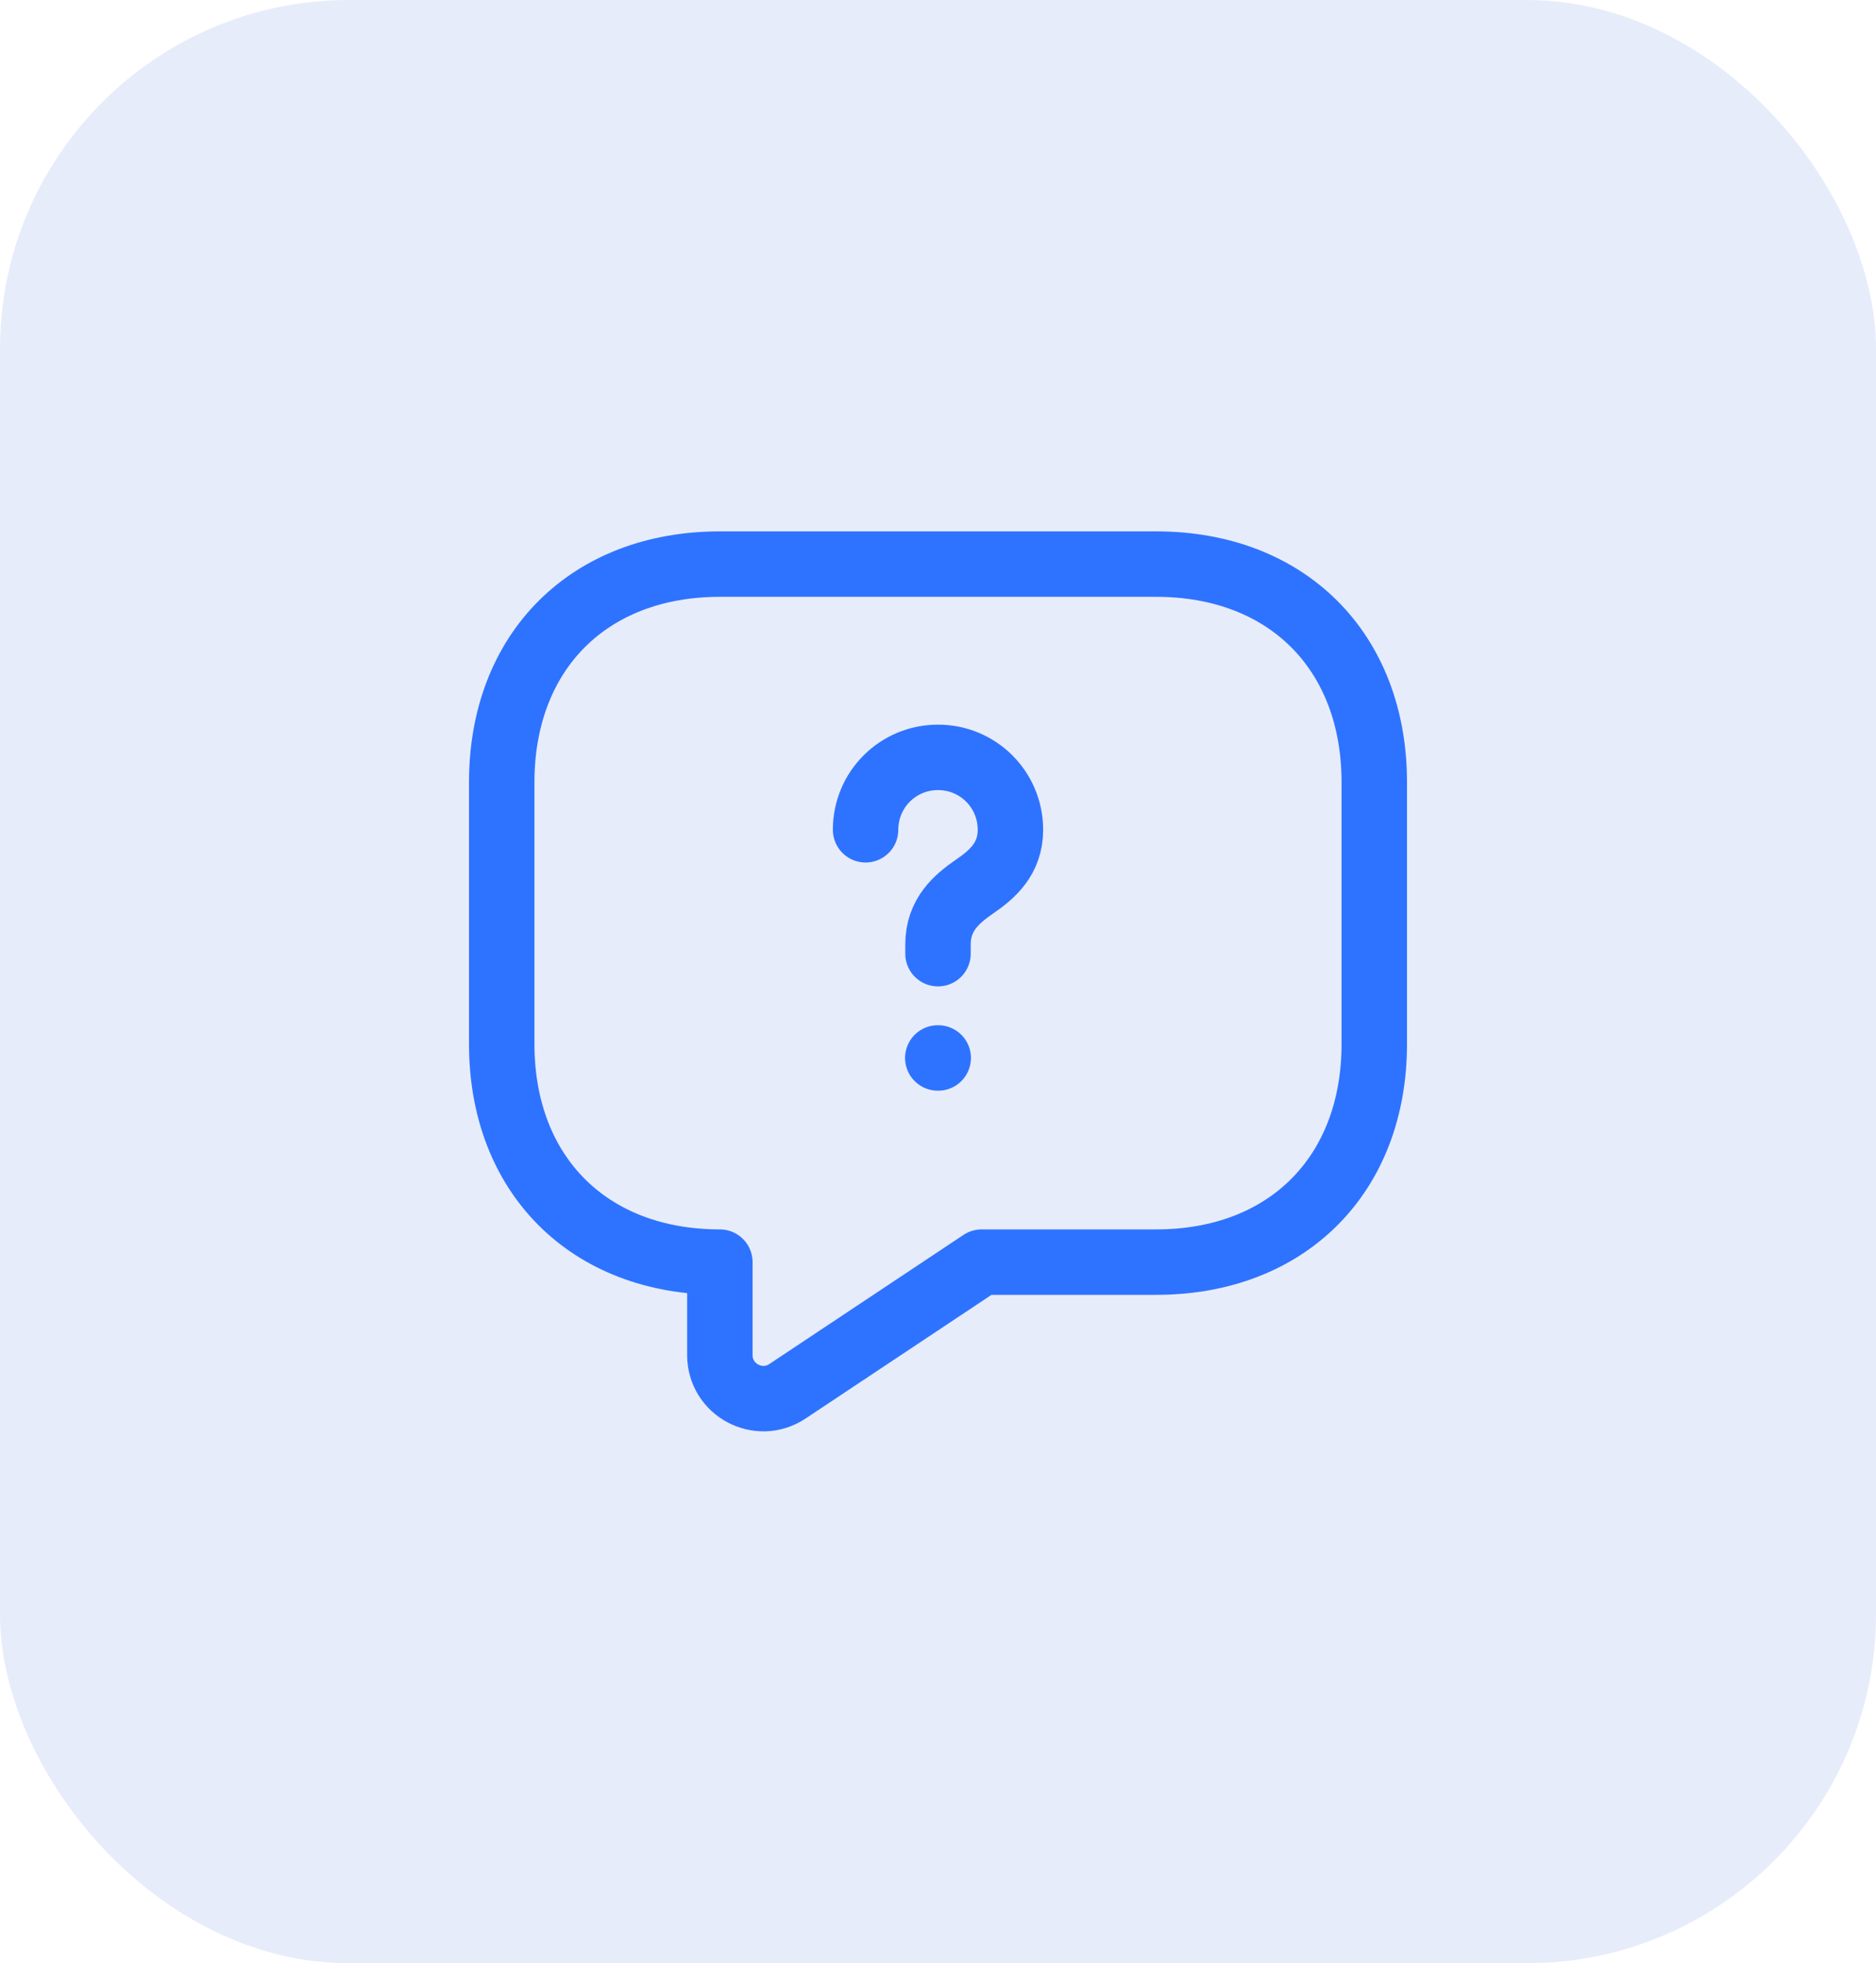 <svg width="43" height="45" viewBox="0 0 43 45" fill="none" xmlns="http://www.w3.org/2000/svg">
<rect width="43" height="45" rx="8" fill="#0C44CC" fill-opacity="0.1"/>
<path d="M26.5 28.93H22.5L18.05 31.89C17.39 32.33 16.5 31.86 16.5 31.06V28.93C13.5 28.93 11.5 26.93 11.5 23.93V17.93C11.5 14.93 13.5 12.93 16.5 12.93H26.5C29.5 12.93 31.5 14.93 31.5 17.93V23.93C31.5 26.93 29.5 28.93 26.5 28.93Z" stroke="#2E73FF" stroke-width="1.5" stroke-miterlimit="10" stroke-linecap="round" stroke-linejoin="round"/>
<path d="M21.5 21.86V21.65C21.5 20.97 21.92 20.61 22.34 20.32C22.75 20.04 23.16 19.68 23.16 19.02C23.16 18.1 22.42 17.36 21.5 17.36C20.58 17.36 19.84 18.1 19.84 19.02" stroke="#2E73FF" stroke-width="1.5" stroke-linecap="round" stroke-linejoin="round"/>
<path d="M21.495 24.25H21.505" stroke="#2E73FF" stroke-width="1.5" stroke-linecap="round" stroke-linejoin="round"/>
</svg>

